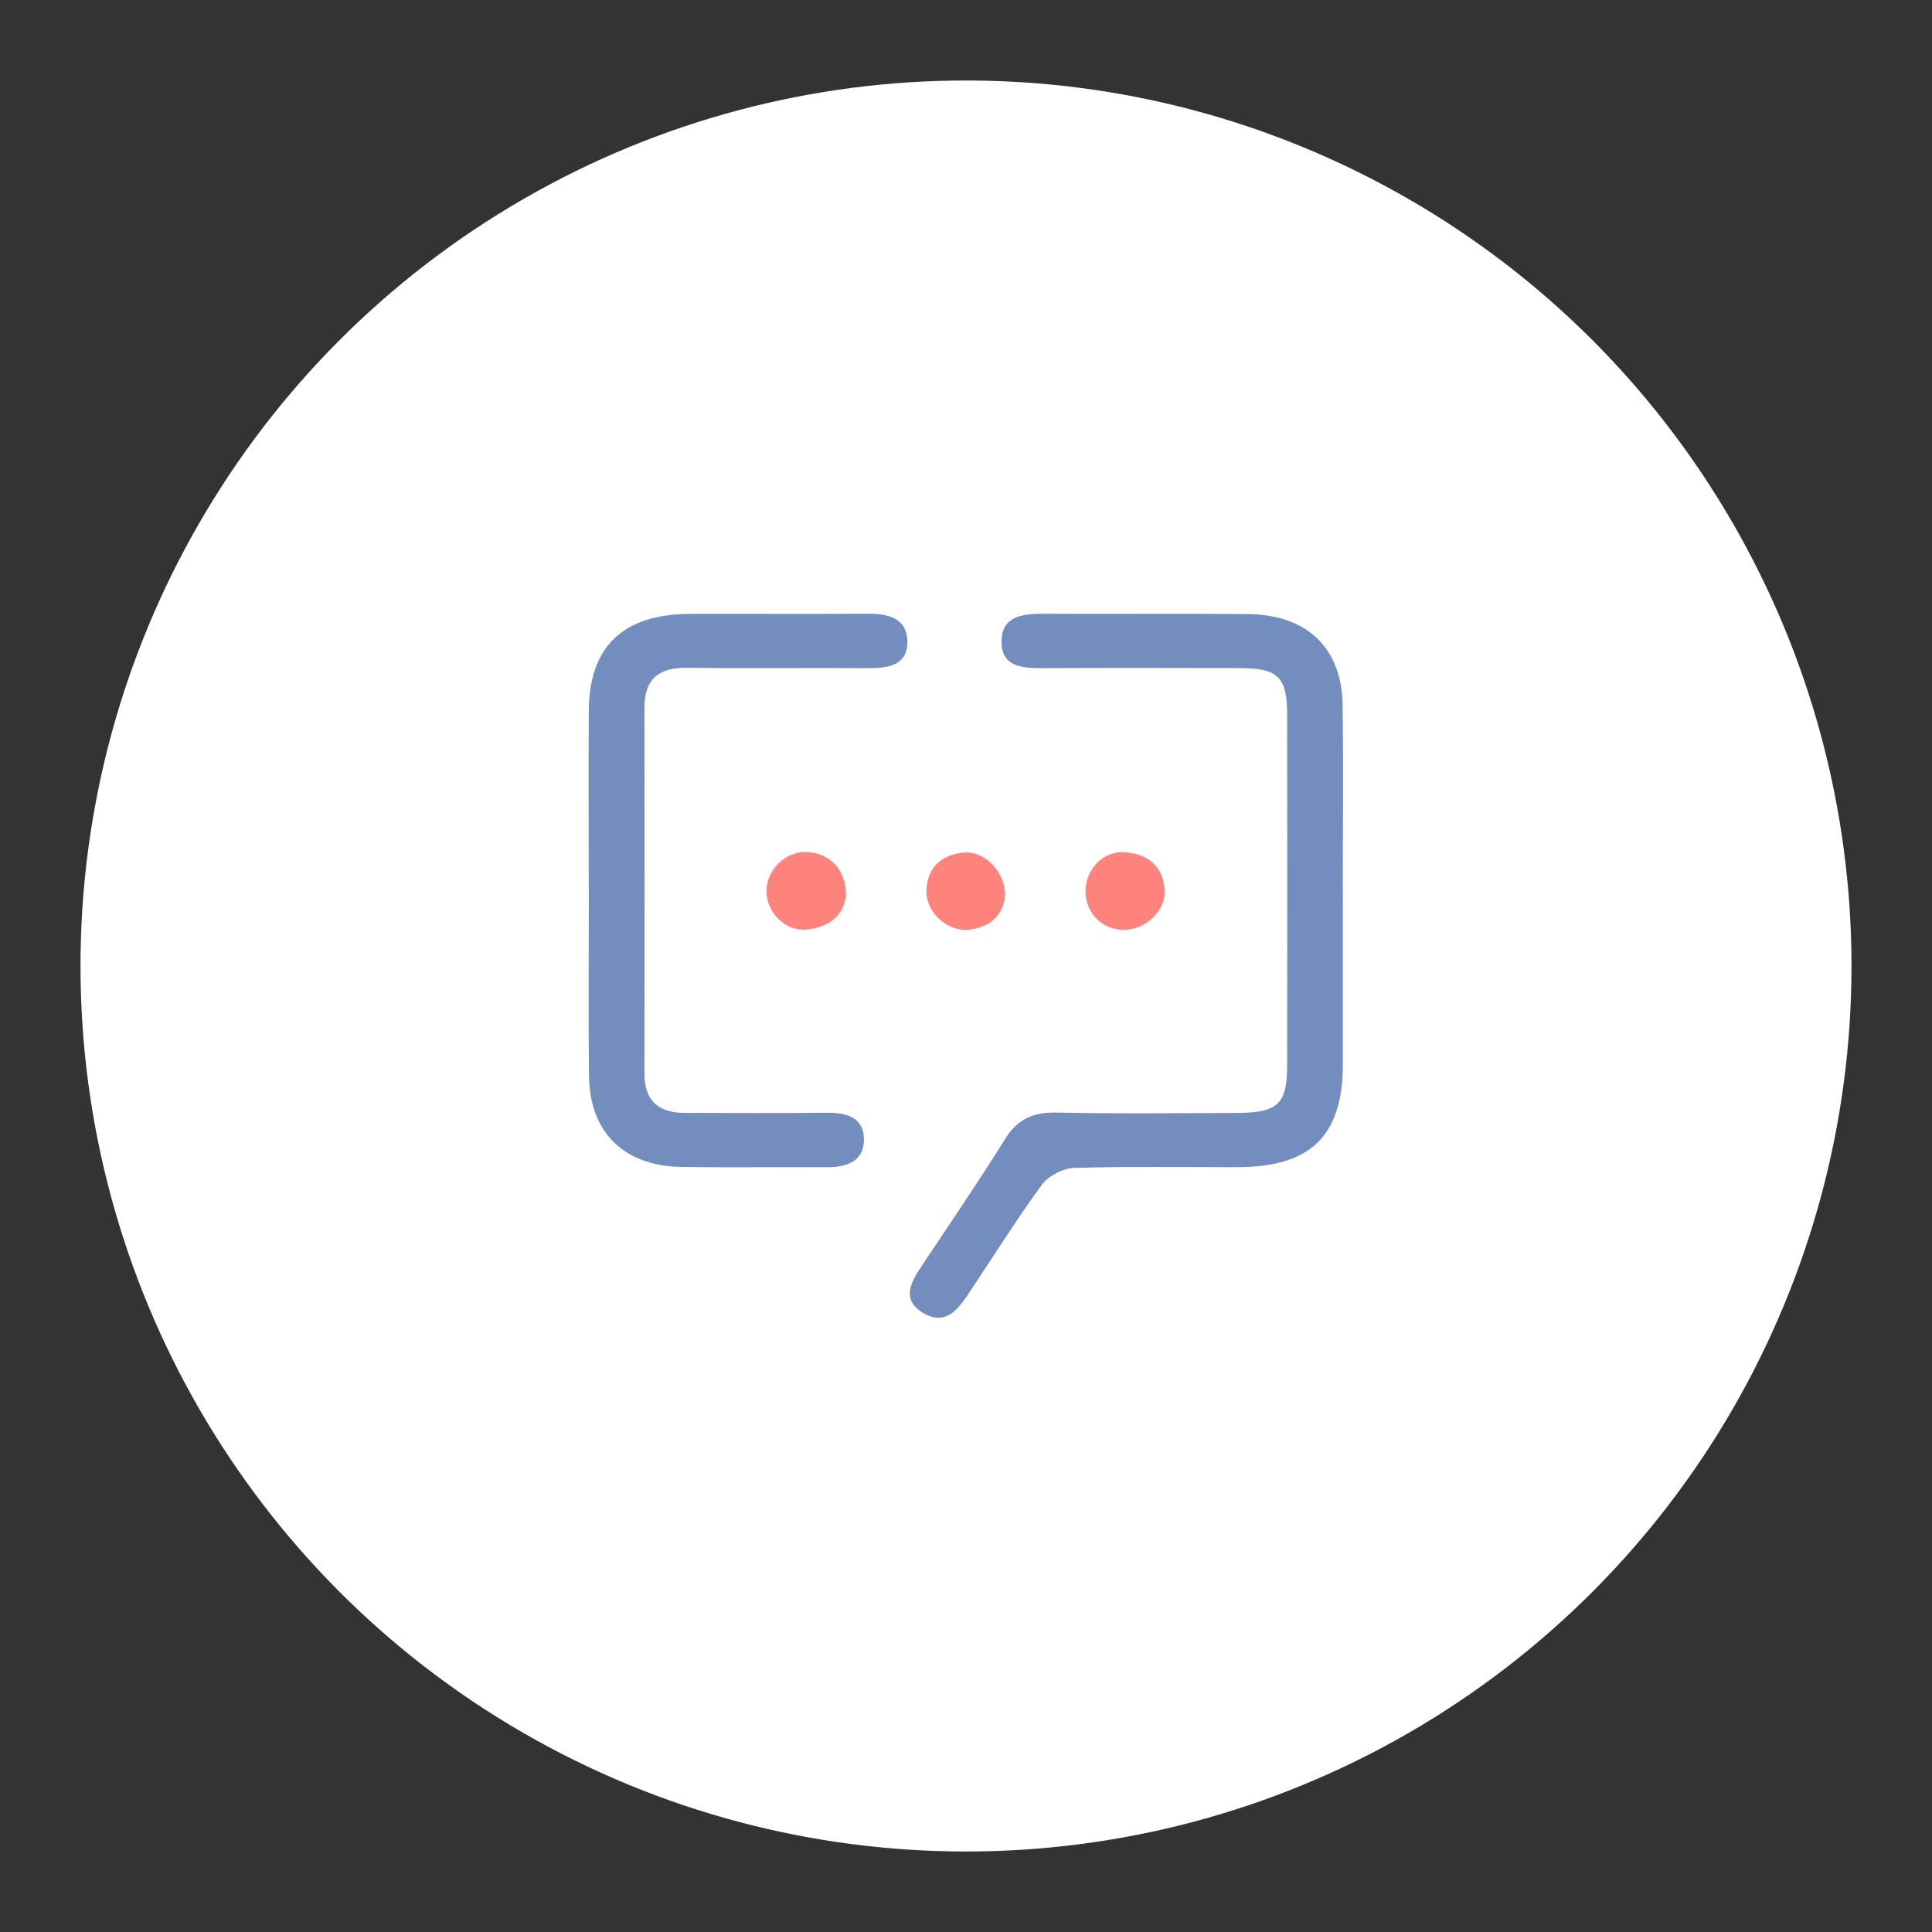 <?xml version="1.0" encoding="UTF-8" standalone="no"?>
<svg
   id="a"
   viewBox="0 0 192 192"
   version="1.1"
   width="192"
   height="192"
   xmlns="http://www.w3.org/2000/svg"
   xmlns:svg="http://www.w3.org/2000/svg">
  <rect x="0" y="0" width="192" height="192" fill="#333333" stroke="none"/>
  <defs
     id="defs1">
    <style
       id="style1">.c{fill:#728dbe;}.d{fill:#fff;}.e{fill:#ff837d;}</style>
  </defs>
  <circle
     class="d"
     cx="96"
     cy="96"
     r="88"
     id="circle1" />
  <g
     id="b"
     transform="matrix(0.627,0,0,0.606,40.983,38.44)">
    <path
       class="c"
       d="m 147.48,82.64 c 0,9.49 0.02,18.98 0,28.48 -0.02,11.69 -5.09,16.83 -16.64,16.85 -8.66,0.02 -17.32,-0.15 -25.98,0.13 -1.76,0.06 -4.07,1.32 -5.09,2.76 -4.03,5.7 -7.64,11.69 -11.43,17.57 -1.77,2.75 -3.8,5.75 -7.5,3.37 -3.48,-2.24 -1.71,-5.15 0,-7.8 4.41,-6.86 8.9,-13.66 13.1,-20.64 1.97,-3.27 4.44,-4.42 8.19,-4.34 9.49,0.21 18.98,0.09 28.48,0.06 6.57,-0.02 8.03,-1.42 8.04,-7.79 0.02,-19.15 0.02,-38.3 0,-57.45 0,-6.27 -1.42,-7.7 -7.54,-7.71 -10.33,-0.02 -20.65,-0.04 -30.98,0.01 -3.37,0.02 -6.85,-0.1 -6.75,-4.53 0.09,-3.95 3.26,-4.4 6.53,-4.39 10.82,0.06 21.65,-0.05 32.47,0.05 9.38,0.08 14.92,5.52 15.06,14.9 0.15,10.16 0.03,20.32 0.03,30.48 z"
       id="path1" />
    <path
       class="c"
       d="m 27.95,82.61 c 0,-9.83 -0.05,-19.66 0.01,-29.49 0.07,-10.57 5.44,-15.84 16.12,-15.88 9.33,-0.03 18.66,0.05 27.99,-0.03 3.38,-0.03 6.36,0.76 6.38,4.59 0.02,4.04 -3.23,4.36 -6.47,4.34 -9.49,-0.06 -18.99,0.07 -28.49,-0.06 -4.66,-0.06 -6.72,2.05 -6.71,6.59 0.02,19.99 0.03,39.98 0,59.97 0,4.39 2.15,6.43 6.42,6.43 7.5,0.01 14.99,0.06 22.49,-0.02 3.24,-0.04 5.93,0.85 5.88,4.47 -0.05,3.56 -2.77,4.49 -5.99,4.46 -7.66,-0.06 -15.33,0.08 -22.99,-0.05 C 33.55,127.78 28.11,122.27 28,113.08 27.87,102.92 27.97,92.76 27.97,82.6 Z"
       id="path2" />
    <path
       class="e"
       d="m 68.73,83.35 c -0.31,3.24 -2.6,5.34 -6.34,5.66 -3.36,0.29 -6.29,-2.87 -6.27,-6.36 0.03,-3.46 3.02,-6.47 6.33,-6.36 3.61,0.11 6.31,2.86 6.27,7.06 z"
       id="path3" />
    <path
       class="e"
       d="m 93.94,83.13 c -0.13,3.12 -1.98,5.43 -5.63,5.89 -3.5,0.44 -6.92,-2.82 -6.83,-6.37 0.09,-3.76 2.29,-5.87 5.86,-6.26 3.21,-0.35 6.47,2.91 6.6,6.74 z"
       id="path4" />
    <path
       class="e"
       d="m 112.97,89.06 c -3.48,0.13 -6.24,-2.63 -6.28,-6.27 -0.04,-3.57 2.73,-6.66 6.1,-6.46 3.8,0.23 6.21,2.29 6.44,6.22 0.19,3.31 -2.9,6.38 -6.26,6.51 z"
       id="path5" />
  </g>
</svg>
